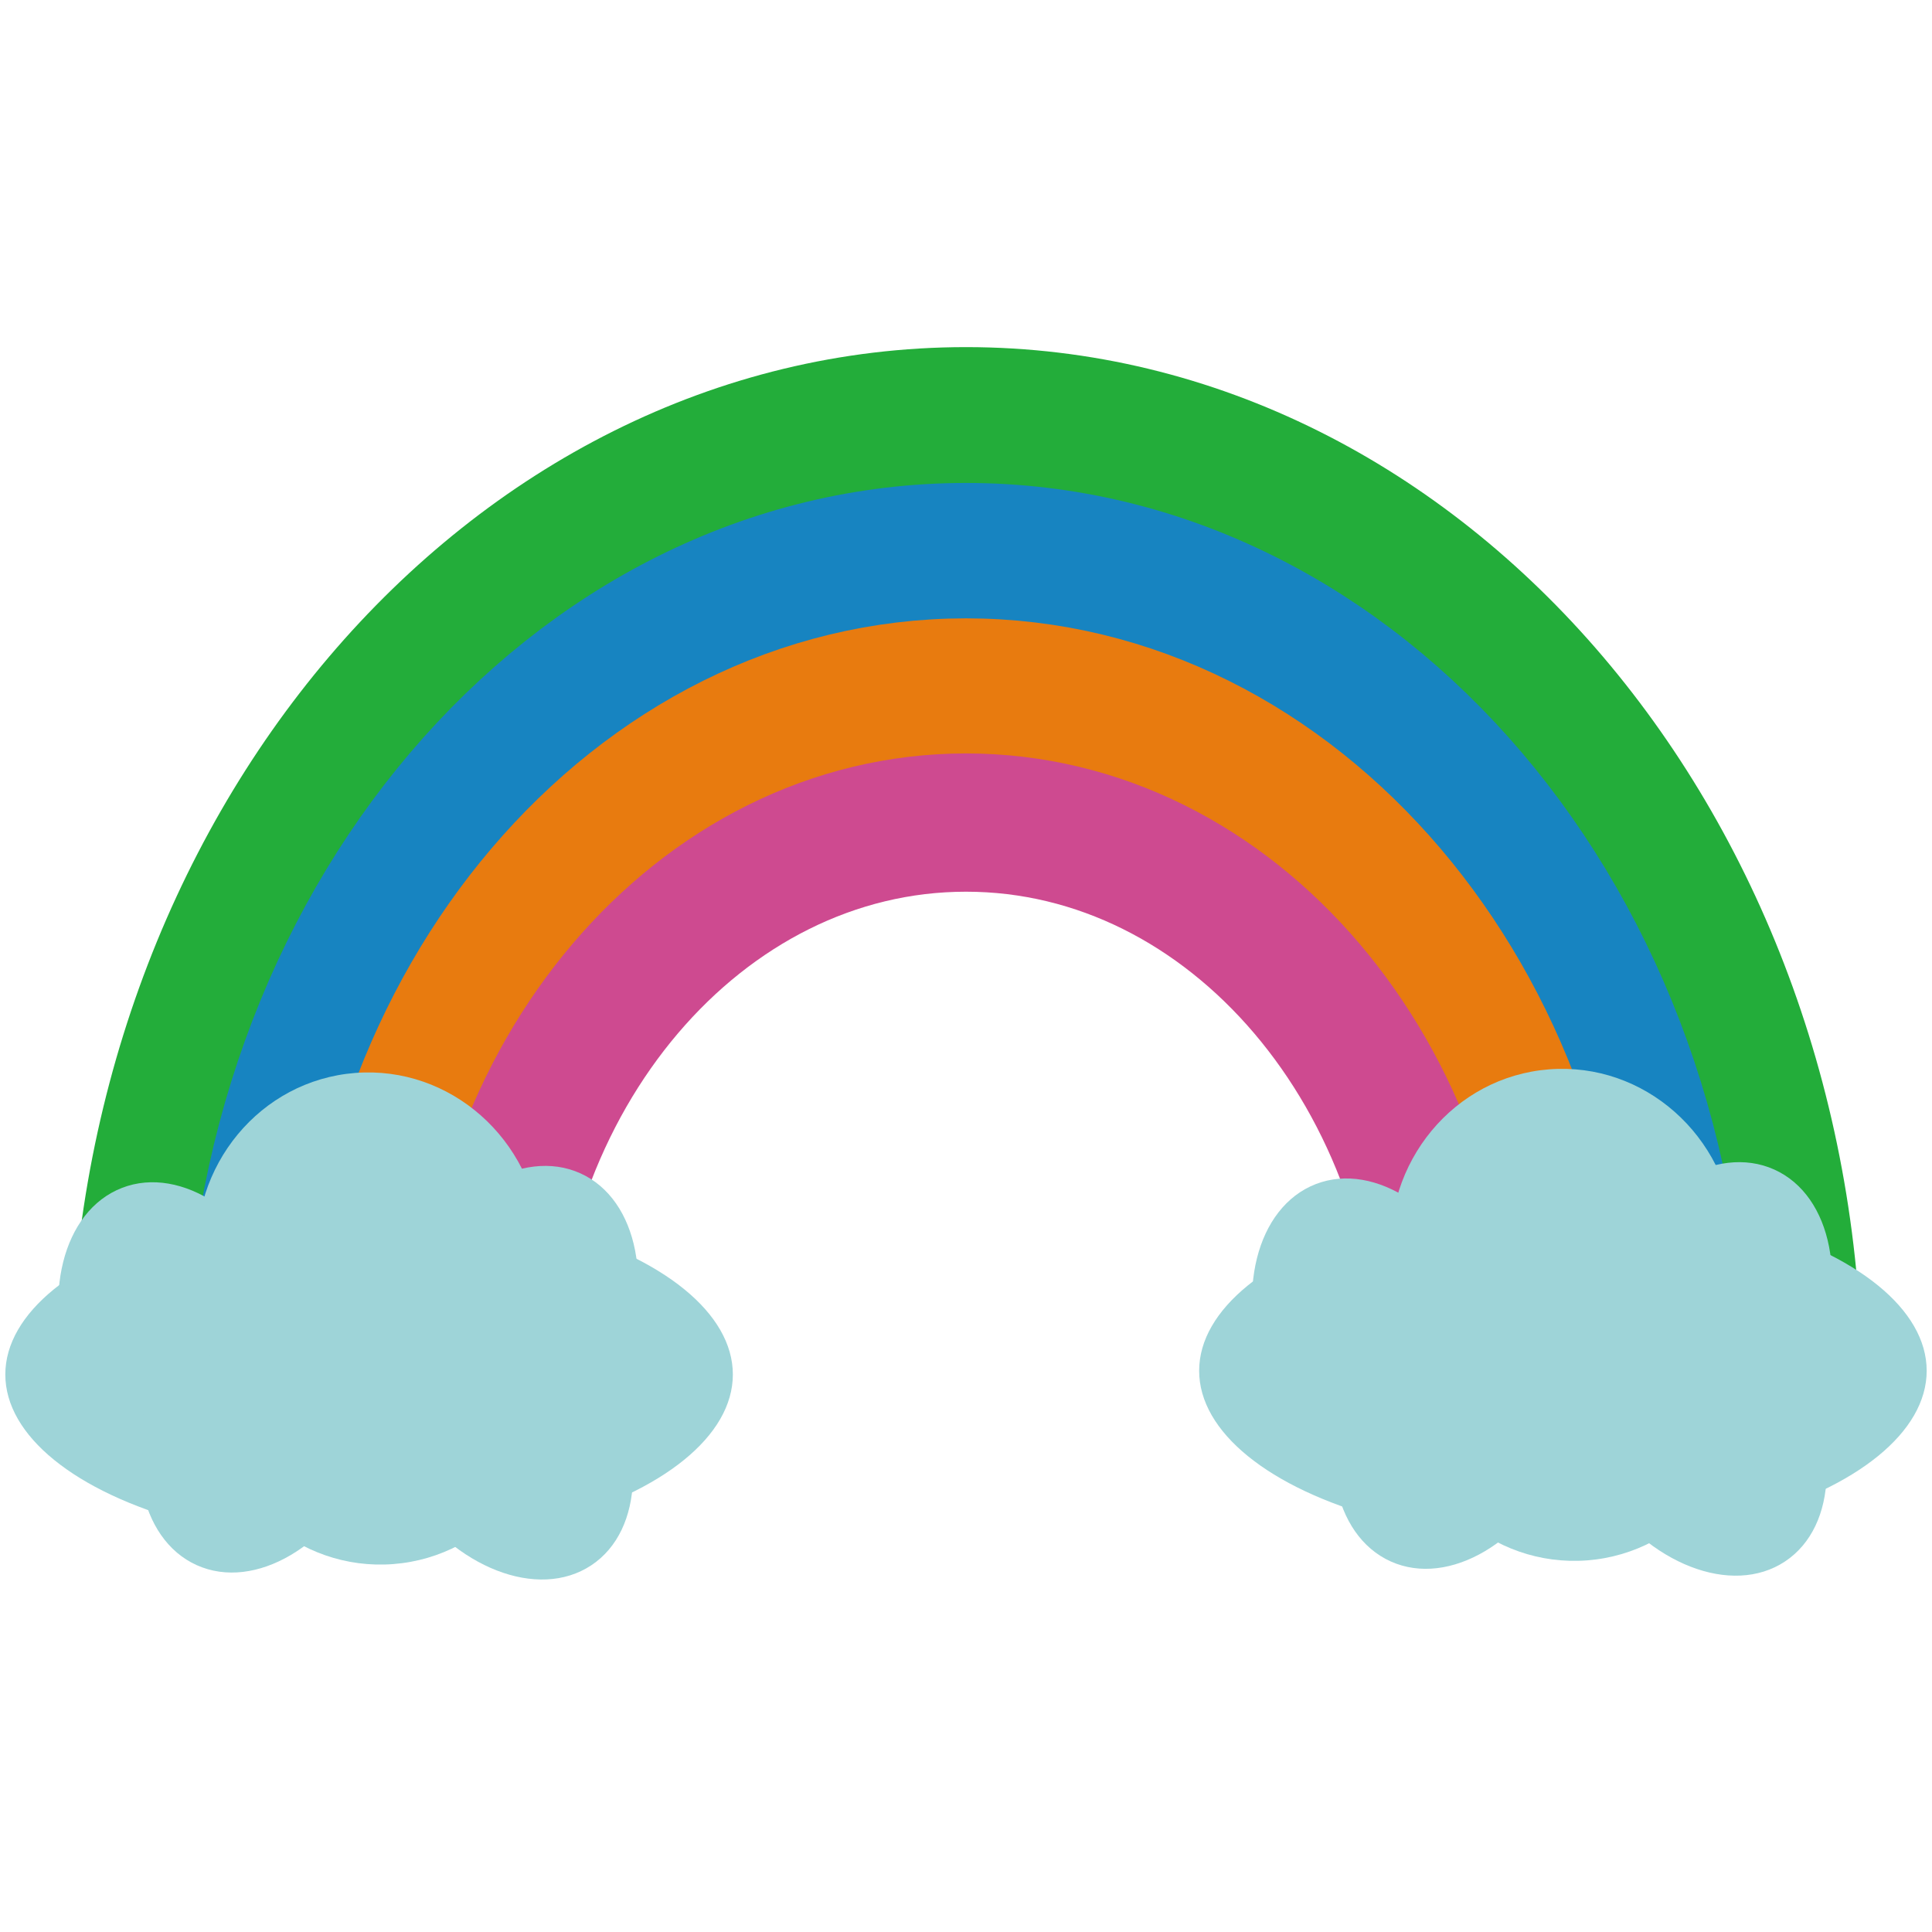 <svg id="rainbow" xmlns="http://www.w3.org/2000/svg" width="550" height="550" viewBox="0 0 181.64 116.37">
  <defs>
    <style>
      #rainbow:hover{cursor:pointer;}
      #rainbow:hover #clouds{
          transform: rotate(-10deg);
          transform-origin: center;
          transition: all 2s ease;
      }
      #rainbow:hover #clouds-2{
          transform: rotate(10deg);
          transform-origin: center;
          transition: all 2s ease;
      }

      .cls-1, .cls-2, .cls-3, .cls-4, .cls-5 {
        fill: none;
        stroke-miterlimit: 10;
        stroke-width: 13px;
      }

      .cls-1 {
        stroke: #000;
      }

      .cls-2 {
        stroke: #23ad3a;
      }

      .cls-3 {
        stroke: #1784c1;
      }

      .cls-4 {
        stroke: #e87b0f;
      }

      .cls-5 {
        stroke: #ce4a90;
      }

      .cls-6 {
        fill: #9ed4d8;
      }
    </style>
      let theRainbow = document.querySelector("#rainbow");

      function logMyId(){
        console.log(this.id);
      }

      theRainbow.addEventListener("click", logmyId);
  </defs>
  <path id="color1" class="cls-1" d="M34.7,98c0-36.4,25.17-66,56.12-66s56.12,29.62,56.12,66"/>
  <path id="color2" class="cls-2" d="M13.08,98C13.08,47.52,48,6.5,90.82,6.5s77.74,41,77.74,91.45"/>
  <path id="color3" class="cls-3" d="M23.89,98c0-43.41,30-78.73,66.93-78.73S157.75,54.54,157.75,98"/>
  <path id="color4" class="cls-4" d="M34.7,98c0-36.4,25.17-66,56.12-66s56.12,29.62,56.12,66"/>
  <path id="color5" class="cls-5" d="M45.51,98c0-29.44,20.29-53.3,45.31-53.3S136.13,68.51,136.13,98"/>
  <g id="clouds">
    <ellipse class="cls-6" cx="34.7" cy="96.59" rx="34.2" ry="16.05"/>
    <ellipse class="cls-6" cx="34.7" cy="84.92" rx="16.21" ry="16.73" transform="translate(-6.47 2.94) rotate(-4.44)"/>
    <ellipse class="cls-6" cx="48.26" cy="91.68" rx="15.36" ry="10.85" transform="translate(-55.15 98.1) rotate(-65.79)"/>
    <ellipse class="cls-6" cx="17.01" cy="93.37" rx="10.85" ry="15.36" transform="translate(-32.59 12.46) rotate(-21.19)"/>
    <ellipse class="cls-6" cx="24.8" cy="100.51" rx="15.36" ry="10.85" transform="translate(-77.04 81.91) rotate(-65.79)"/>
    <ellipse class="cls-6" cx="47.1" cy="101.73" rx="10.85" ry="15.36" transform="translate(-48.35 42.94) rotate(-33.53)"/>
    <ellipse class="cls-6" cx="35.69" cy="97.73" rx="16.21" ry="16.73" transform="translate(-7.46 3.06) rotate(-4.44)"/>
  </g>
  <g id="clouds-2" data-name="clouds">
    <ellipse class="cls-6" cx="146.94" cy="96.24" rx="34.2" ry="16.05"/>
    <ellipse class="cls-6" cx="146.94" cy="84.57" rx="16.21" ry="16.73" transform="translate(-6.11 11.64) rotate(-4.44)"/>
    <ellipse class="cls-6" cx="160.51" cy="91.33" rx="15.36" ry="10.85" transform="translate(11.39 200.27) rotate(-65.79)"/>
    <ellipse class="cls-6" cx="129.25" cy="93.02" rx="10.85" ry="15.36" transform="translate(-24.88 53) rotate(-21.19)"/>
    <ellipse class="cls-6" cx="137.05" cy="100.16" rx="15.36" ry="10.85" transform="translate(-10.5 184.08) rotate(-65.79)"/>
    <ellipse class="cls-6" cx="159.34" cy="101.38" rx="10.85" ry="15.36" transform="translate(-29.49 104.87) rotate(-33.53)"/>
    <ellipse class="cls-6" cx="147.94" cy="97.38" rx="16.21" ry="16.73" transform="translate(-7.1 11.75) rotate(-4.44)"/>
  </g>
</svg>
